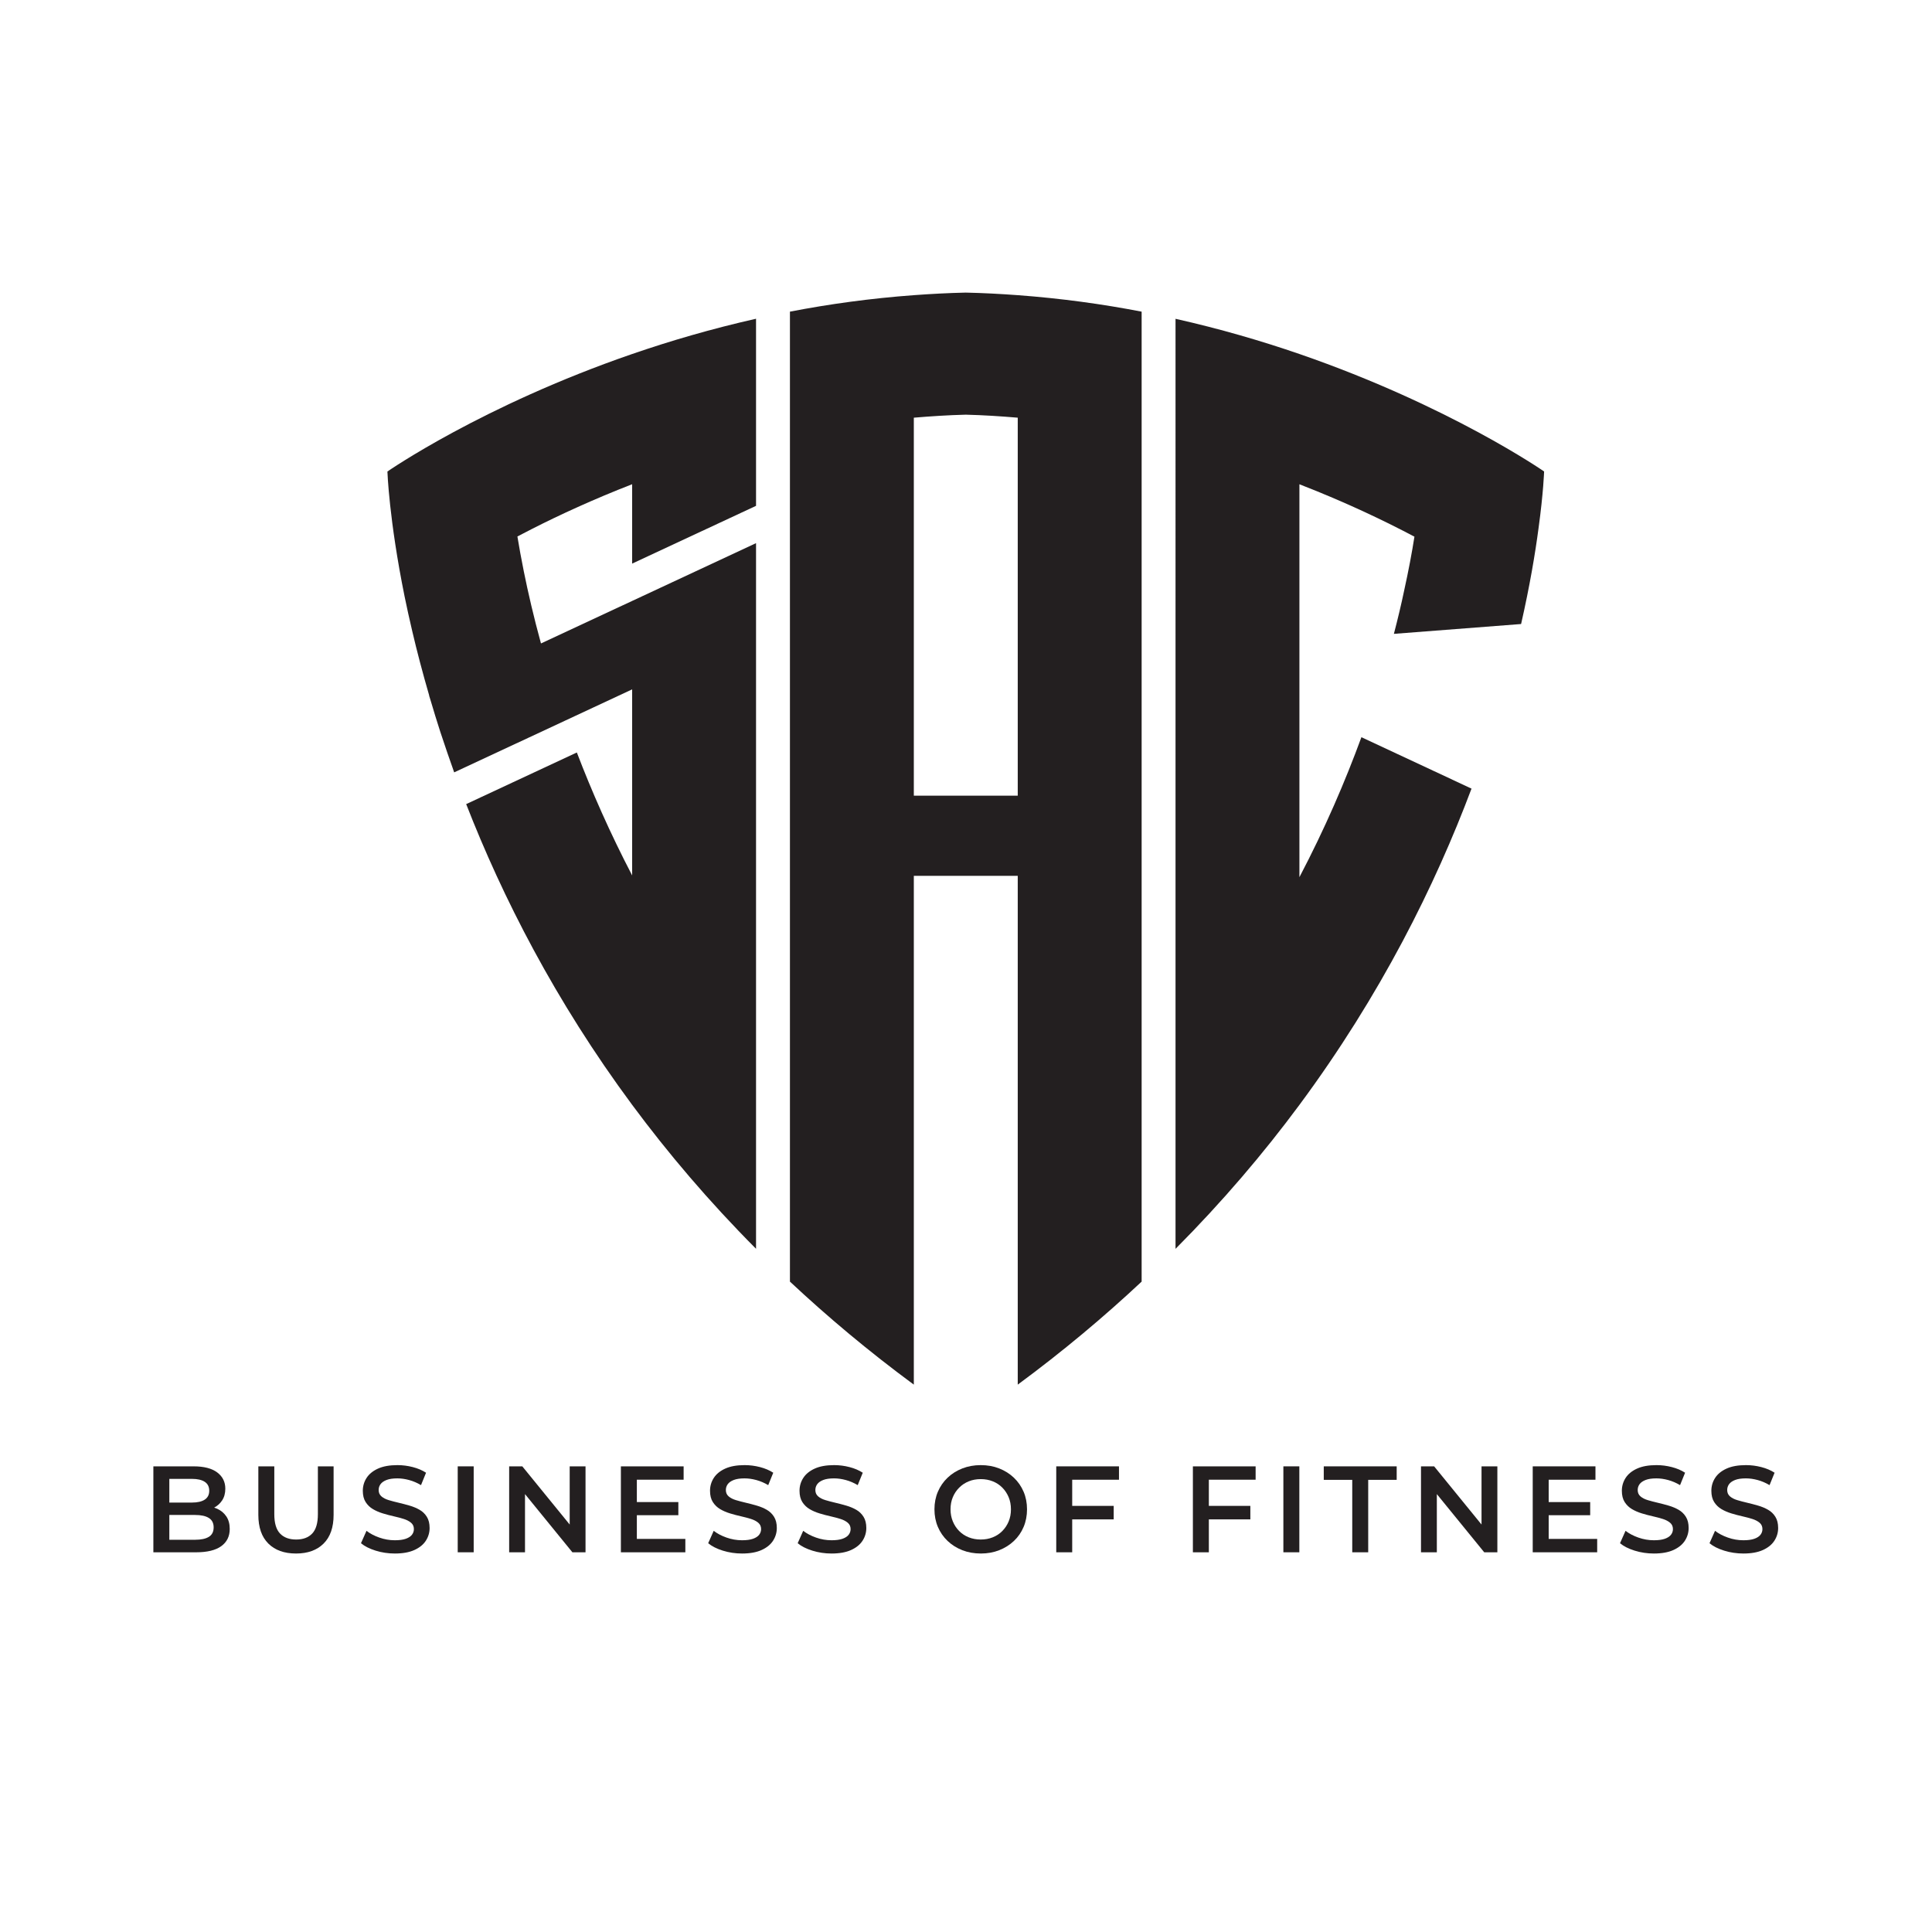 <?xml version="1.0" encoding="UTF-8" standalone="no"?>
<svg
   xmlns:dc="http://purl.org/dc/elements/1.1/"
   xmlns:cc="http://creativecommons.org/ns#"
   xmlns:rdf="http://www.w3.org/1999/02/22-rdf-syntax-ns#"
   xmlns:svg="http://www.w3.org/2000/svg"
   xmlns="http://www.w3.org/2000/svg"
   viewBox="0 0 755.905 755.905"
   height="755.905"
   width="755.905"
   xml:space="preserve"
   id="svg2"
   version="1.1"><defs
     id="defs6"><clipPath
       id="clipPath18"
       clipPathUnits="userSpaceOnUse"><path
         id="path16"
         d="M 0,566.929 H 566.929 V 0 H 0 Z" /></clipPath></defs><g
     transform="matrix(1.333,0,0,-1.333,0,755.905)"
     id="g10"><g
       id="g12"><g
         clip-path="url(#clipPath18)"
         id="g14"><g
           transform="translate(185.545,463.164)"
           id="g20"><path
             id="path22"
             style="fill:#231f20;fill-opacity:1;fill-rule:nonzero;stroke:none"
             d="m 0,0 c -44.151,-15.214 -71.832,-34.49 -71.832,-34.49 0,0 0.459,-14.057 5.037,-36.655 0.646,-3.186 1.407,-6.598 2.229,-10.11 1.38,-5.907 3.052,-12.287 5.002,-18.996 l -0.028,-0.013 c 0.148,-0.509 0.331,-1.056 0.483,-1.568 0.878,-2.962 1.793,-5.967 2.796,-9.062 0.175,-0.538 0.374,-1.097 0.55,-1.639 0.973,-2.95 2.003,-5.955 3.092,-9.012 0.152,-0.424 0.277,-0.825 0.431,-1.251 l 0.019,0.009 32.534,15.171 8.236,3.841 L 0,-98.436 v -54.611 c -6.538,12.542 -11.851,24.653 -16.233,36.086 l -32.481,-15.146 c 10.61,-27.212 26.065,-57.697 48.714,-88.271 10.513,-14.191 22.555,-28.384 36.364,-42.255 v 53.731 127.423 25.958 L 0,-72.476 l -11.451,-5.341 -15.311,-7.138 c -2.119,7.744 -3.773,14.863 -5.037,21.15 -0.742,3.685 -1.368,7.123 -1.874,10.219 -0.002,0.008 -0.004,0.019 -0.006,0.028 1.395,0.738 2.892,1.509 4.436,2.294 7.943,4.033 17.809,8.597 29.243,13.043 v -23.298 l 36.364,16.956 V -26.522 10.35 C 23.312,7.406 11.134,3.836 0,-0.001 Z" /></g><g
           transform="translate(453.216,428.686)"
           id="g24"><path
             id="path26"
             style="fill:#231f20;fill-opacity:1;fill-rule:nonzero;stroke:none"
             d="m 0,0 c 0,0 -0.18,-6.066 -1.626,-16.61 -0.975,-7.365 -2.563,-16.935 -5.127,-28.165 l -37.335,-2.887 c 1.155,4.441 2.167,8.665 2.997,12.637 1.3,5.886 2.31,11.266 3.033,15.888 -8.593,4.549 -20.076,10.074 -33.761,15.382 v -115.329 c 7.547,14.371 13.468,28.199 18.198,41.09 l 32.318,-15.093 c -10.653,-28.345 -26.612,-60.553 -50.516,-92.833 -10.507,-14.191 -22.568,-28.382 -36.361,-42.247 V 44.81 C -95.145,41.885 -82.941,38.311 -71.819,34.483 -27.659,19.245 0,0 0,0" /></g><g
           transform="translate(298.723,333.532)"
           id="g28"><path
             id="path30"
             style="fill:#231f20;fill-opacity:1;fill-rule:nonzero;stroke:none"
             d="m 0,0 h -30.503 v 110.941 c 5.012,0.421 10.079,0.755 15.252,0.883 5.173,-0.128 10.239,-0.462 15.251,-0.883 z m -15.251,147.656 c -5.162,-0.112 -10.238,-0.386 -15.252,-0.755 -12.647,-0.93 -24.816,-2.604 -36.362,-4.837 v -36.603 -196.58 -51.514 c 11.06,-10.354 23.135,-20.484 36.362,-30.239 v 45.785 103.56 H 0 v -103.601 -45.744 c 13.228,9.755 25.302,19.885 36.364,30.239 v 51.337 196.756 36.604 c -11.549,2.233 -23.717,3.907 -36.364,4.837 -5.014,0.369 -10.088,0.643 -15.251,0.755" /></g><g
           transform="translate(49.701,115.126)"
           id="g32"><path
             id="path34"
             style="fill:#231f20;fill-opacity:1;fill-rule:nonzero;stroke:none"
             d="m 0,0 h 7.568 c 1.753,0 3.099,0.288 4.036,0.865 0.937,0.576 1.405,1.501 1.405,2.774 0,1.249 -0.468,2.168 -1.405,2.757 C 10.667,6.985 9.321,7.279 7.568,7.279 H -0.36 v 3.64 h 6.991 c 1.633,0 2.888,0.288 3.765,0.865 0.877,0.576 1.316,1.441 1.316,2.594 0,1.177 -0.439,2.054 -1.316,2.631 -0.877,0.576 -2.132,0.865 -3.765,0.865 H 0 Z m -4.685,-3.676 v 25.225 h 11.82 c 3.027,0 5.334,-0.594 6.919,-1.783 1.586,-1.19 2.378,-2.781 2.378,-4.775 0,-1.346 -0.312,-2.493 -0.937,-3.442 C 14.87,10.6 14.036,9.868 12.991,9.351 11.946,8.834 10.811,8.576 9.586,8.576 l 0.648,1.298 c 1.418,0 2.691,-0.259 3.82,-0.775 1.129,-0.517 2.024,-1.268 2.685,-2.252 0.66,-0.986 0.991,-2.211 0.991,-3.676 0,-2.162 -0.829,-3.844 -2.487,-5.045 -1.657,-1.202 -4.12,-1.802 -7.387,-1.802 z" /></g><g
           transform="translate(86.89,111.09)"
           id="g36"><path
             id="path38"
             style="fill:#231f20;fill-opacity:1;fill-rule:nonzero;stroke:none"
             d="m 0,0 c -3.459,0 -6.168,0.973 -8.126,2.919 -1.958,1.946 -2.937,4.757 -2.937,8.432 v 14.235 h 4.685 V 11.532 c 0,-2.595 0.558,-4.481 1.675,-5.658 1.117,-1.178 2.697,-1.766 4.739,-1.766 2.042,0 3.615,0.588 4.721,1.766 1.104,1.177 1.657,3.063 1.657,5.658 v 14.054 h 4.613 V 11.351 C 11.027,7.676 10.048,4.865 8.09,2.919 6.132,0.973 3.435,0 0,0" /></g><g
           transform="translate(115.898,111.09)"
           id="g40"><path
             id="path42"
             style="fill:#231f20;fill-opacity:1;fill-rule:nonzero;stroke:none"
             d="m 0,0 c -1.97,0 -3.856,0.283 -5.658,0.847 -1.802,0.564 -3.231,1.291 -4.288,2.18 l 1.622,3.64 C -7.315,5.874 -6.066,5.213 -4.577,4.685 -3.087,4.156 -1.562,3.892 0,3.892 c 1.321,0 2.39,0.144 3.207,0.432 0.817,0.289 1.417,0.679 1.802,1.171 0.384,0.493 0.577,1.051 0.577,1.676 0,0.769 -0.277,1.388 -0.829,1.856 -0.553,0.469 -1.268,0.841 -2.144,1.117 -0.878,0.276 -1.851,0.534 -2.919,0.775 -1.07,0.24 -2.139,0.522 -3.208,0.847 -1.069,0.324 -2.042,0.744 -2.918,1.261 -0.878,0.516 -1.592,1.207 -2.145,2.072 -0.553,0.865 -0.828,1.97 -0.828,3.315 0,1.37 0.366,2.625 1.099,3.766 0.732,1.141 1.849,2.054 3.351,2.739 1.501,0.685 3.405,1.027 5.712,1.027 1.513,0 3.014,-0.193 4.504,-0.577 1.49,-0.384 2.787,-0.937 3.892,-1.657 l -1.477,-3.64 c -1.13,0.672 -2.295,1.171 -3.496,1.496 -1.201,0.324 -2.355,0.486 -3.459,0.486 -1.298,0 -2.349,-0.157 -3.153,-0.468 -0.806,-0.313 -1.394,-0.721 -1.766,-1.226 -0.373,-0.504 -0.559,-1.081 -0.559,-1.729 0,-0.77 0.27,-1.388 0.811,-1.856 0.541,-0.469 1.249,-0.835 2.126,-1.099 0.877,-0.265 1.856,-0.523 2.937,-0.775 C 2.198,14.649 3.273,14.366 4.342,14.054 5.411,13.742 6.384,13.333 7.261,12.829 8.138,12.324 8.847,11.64 9.387,10.775 9.928,9.91 10.198,8.816 10.198,7.495 10.198,6.15 9.832,4.907 9.099,3.766 8.366,2.624 7.243,1.712 5.73,1.027 4.216,0.342 2.306,0 0,0" /></g><path
           id="path44"
           style="fill:#231f20;fill-opacity:1;fill-rule:nonzero;stroke:none"
           d="m 134.349,136.676 h 4.685 v -25.225 h -4.685 z" /><g
           transform="translate(149.447,111.451)"
           id="g46"><path
             id="path48"
             style="fill:#231f20;fill-opacity:1;fill-rule:nonzero;stroke:none"
             d="M 0,0 V 25.225 H 3.856 L 19.676,5.802 h -1.91 v 19.423 h 4.648 V 0 H 18.559 L 2.739,19.423 h 1.91 L 4.649,0 Z" /></g><path
           id="path50"
           style="fill:#231f20;fill-opacity:1;fill-rule:nonzero;stroke:none"
           d="m 186.564,126.189 h 12.541 v -3.856 h -12.541 z m 0.361,-10.811 h 14.234 v -3.927 H 182.24 v 25.225 h 18.415 v -3.928 h -13.73 z" /><g
           transform="translate(217.808,111.09)"
           id="g52"><path
             id="path54"
             style="fill:#231f20;fill-opacity:1;fill-rule:nonzero;stroke:none"
             d="m 0,0 c -1.97,0 -3.856,0.283 -5.658,0.847 -1.802,0.564 -3.231,1.291 -4.288,2.18 l 1.622,3.64 C -7.315,5.874 -6.066,5.213 -4.577,4.685 -3.087,4.156 -1.562,3.892 0,3.892 c 1.321,0 2.39,0.144 3.207,0.432 0.817,0.289 1.417,0.679 1.802,1.171 0.384,0.493 0.577,1.051 0.577,1.676 0,0.769 -0.277,1.388 -0.829,1.856 -0.553,0.469 -1.268,0.841 -2.144,1.117 -0.878,0.276 -1.851,0.534 -2.919,0.775 -1.07,0.24 -2.139,0.522 -3.208,0.847 -1.069,0.324 -2.042,0.744 -2.918,1.261 -0.878,0.516 -1.592,1.207 -2.145,2.072 -0.553,0.865 -0.828,1.97 -0.828,3.315 0,1.37 0.366,2.625 1.099,3.766 0.732,1.141 1.849,2.054 3.351,2.739 1.501,0.685 3.405,1.027 5.712,1.027 1.513,0 3.014,-0.193 4.504,-0.577 1.49,-0.384 2.787,-0.937 3.892,-1.657 l -1.477,-3.64 c -1.13,0.672 -2.295,1.171 -3.496,1.496 -1.201,0.324 -2.355,0.486 -3.459,0.486 -1.298,0 -2.349,-0.157 -3.153,-0.468 -0.806,-0.313 -1.394,-0.721 -1.766,-1.226 -0.373,-0.504 -0.559,-1.081 -0.559,-1.729 0,-0.77 0.27,-1.388 0.811,-1.856 0.541,-0.469 1.249,-0.835 2.126,-1.099 0.877,-0.265 1.856,-0.523 2.937,-0.775 C 2.198,14.649 3.273,14.366 4.342,14.054 5.411,13.742 6.384,13.333 7.261,12.829 8.138,12.324 8.847,11.64 9.387,10.775 9.928,9.91 10.198,8.816 10.198,7.495 10.198,6.15 9.832,4.907 9.099,3.766 8.366,2.624 7.243,1.712 5.73,1.027 4.216,0.342 2.306,0 0,0" /></g><g
           transform="translate(244.078,111.09)"
           id="g56"><path
             id="path58"
             style="fill:#231f20;fill-opacity:1;fill-rule:nonzero;stroke:none"
             d="m 0,0 c -1.97,0 -3.856,0.283 -5.658,0.847 -1.802,0.564 -3.231,1.291 -4.288,2.18 l 1.622,3.64 C -7.315,5.874 -6.066,5.213 -4.577,4.685 -3.087,4.156 -1.562,3.892 0,3.892 c 1.321,0 2.39,0.144 3.207,0.432 0.817,0.289 1.417,0.679 1.802,1.171 0.384,0.493 0.577,1.051 0.577,1.676 0,0.769 -0.277,1.388 -0.829,1.856 -0.553,0.469 -1.268,0.841 -2.144,1.117 -0.878,0.276 -1.851,0.534 -2.919,0.775 -1.07,0.24 -2.139,0.522 -3.208,0.847 -1.069,0.324 -2.042,0.744 -2.918,1.261 -0.878,0.516 -1.592,1.207 -2.145,2.072 -0.553,0.865 -0.828,1.97 -0.828,3.315 0,1.37 0.366,2.625 1.099,3.766 0.732,1.141 1.849,2.054 3.351,2.739 1.501,0.685 3.405,1.027 5.712,1.027 1.513,0 3.014,-0.193 4.504,-0.577 1.49,-0.384 2.787,-0.937 3.892,-1.657 l -1.477,-3.64 c -1.13,0.672 -2.295,1.171 -3.496,1.496 -1.201,0.324 -2.355,0.486 -3.459,0.486 -1.298,0 -2.349,-0.157 -3.153,-0.468 -0.806,-0.313 -1.394,-0.721 -1.766,-1.226 -0.373,-0.504 -0.559,-1.081 -0.559,-1.729 0,-0.77 0.27,-1.388 0.811,-1.856 0.541,-0.469 1.249,-0.835 2.126,-1.099 0.877,-0.265 1.856,-0.523 2.937,-0.775 C 2.198,14.649 3.273,14.366 4.342,14.054 5.411,13.742 6.384,13.333 7.261,12.829 8.138,12.324 8.847,11.64 9.387,10.775 9.928,9.91 10.198,8.816 10.198,7.495 10.198,6.15 9.832,4.907 9.099,3.766 8.366,2.624 7.243,1.712 5.73,1.027 4.216,0.342 2.306,0 0,0" /></g><g
           transform="translate(287.861,115.198)"
           id="g60"><path
             id="path62"
             style="fill:#231f20;fill-opacity:1;fill-rule:nonzero;stroke:none"
             d="m 0,0 c 1.273,0 2.45,0.216 3.531,0.649 1.082,0.432 2.019,1.05 2.811,1.856 0.793,0.804 1.411,1.741 1.856,2.81 0.444,1.069 0.667,2.253 0.667,3.55 0,1.297 -0.223,2.48 -0.667,3.549 C 7.753,13.483 7.135,14.42 6.342,15.225 5.55,16.03 4.613,16.649 3.531,17.081 2.45,17.514 1.273,17.73 0,17.73 c -1.274,0 -2.445,-0.216 -3.513,-0.649 -1.07,-0.432 -2.007,-1.051 -2.811,-1.856 -0.806,-0.805 -1.43,-1.742 -1.874,-2.811 -0.445,-1.069 -0.667,-2.252 -0.667,-3.549 0,-1.274 0.222,-2.45 0.667,-3.532 0.444,-1.081 1.063,-2.024 1.856,-2.828 0.793,-0.806 1.729,-1.424 2.81,-1.856 C -2.451,0.216 -1.274,0 0,0 m 0.036,-4.108 c -1.97,0 -3.784,0.324 -5.441,0.973 -1.658,0.649 -3.1,1.555 -4.325,2.721 -1.225,1.165 -2.174,2.534 -2.847,4.108 -0.672,1.573 -1.009,3.297 -1.009,5.171 0,1.874 0.337,3.597 1.009,5.171 0.673,1.573 1.622,2.943 2.847,4.108 1.225,1.165 2.667,2.072 4.325,2.721 1.657,0.649 3.459,0.973 5.405,0.973 1.969,0 3.778,-0.324 5.423,-0.973 1.646,-0.649 3.082,-1.556 4.307,-2.721 1.225,-1.165 2.174,-2.535 2.847,-4.108 0.672,-1.574 1.008,-3.297 1.008,-5.171 0,-1.874 -0.336,-3.604 -1.008,-5.189 C 11.904,2.09 10.955,0.721 9.73,-0.432 8.505,-1.586 7.069,-2.486 5.423,-3.135 3.778,-3.784 1.982,-4.108 0.036,-4.108" /></g><path
           id="path64"
           style="fill:#231f20;fill-opacity:1;fill-rule:nonzero;stroke:none"
           d="m 314.311,125.072 h 12.577 v -3.964 h -12.577 z m 0.396,-13.621 h -4.684 v 25.225 h 18.414 v -3.928 h -13.73 z" /><path
           id="path66"
           style="fill:#231f20;fill-opacity:1;fill-rule:nonzero;stroke:none"
           d="m 354.419,125.072 h 12.577 v -3.964 h -12.577 z m 0.396,-13.621 h -4.685 v 25.225 h 18.415 v -3.928 h -13.73 z" /><path
           id="path68"
           style="fill:#231f20;fill-opacity:1;fill-rule:nonzero;stroke:none"
           d="m 376.689,136.676 h 4.685 v -25.225 h -4.685 z" /><g
           transform="translate(396.904,111.451)"
           id="g70"><path
             id="path72"
             style="fill:#231f20;fill-opacity:1;fill-rule:nonzero;stroke:none"
             d="m 0,0 v 21.261 h -8.36 v 3.964 H 13.045 V 21.261 H 4.685 L 4.685,0 Z" /></g><g
           transform="translate(417.084,111.451)"
           id="g74"><path
             id="path76"
             style="fill:#231f20;fill-opacity:1;fill-rule:nonzero;stroke:none"
             d="M 0,0 V 25.225 H 3.856 L 19.676,5.802 h -1.91 v 19.423 h 4.648 V 0 H 18.559 L 2.739,19.423 h 1.91 L 4.649,0 Z" /></g><path
           id="path78"
           style="fill:#231f20;fill-opacity:1;fill-rule:nonzero;stroke:none"
           d="m 454.201,126.189 h 12.541 v -3.856 h -12.541 z m 0.36,-10.811 h 14.235 v -3.927 h -18.919 v 25.225 h 18.414 v -3.928 h -13.73 z" /><g
           transform="translate(485.444,111.09)"
           id="g80"><path
             id="path82"
             style="fill:#231f20;fill-opacity:1;fill-rule:nonzero;stroke:none"
             d="m 0,0 c -1.97,0 -3.856,0.283 -5.658,0.847 -1.802,0.564 -3.231,1.291 -4.288,2.18 l 1.622,3.64 C -7.315,5.874 -6.066,5.213 -4.577,4.685 -3.087,4.156 -1.562,3.892 0,3.892 c 1.321,0 2.39,0.144 3.207,0.432 0.817,0.289 1.417,0.679 1.802,1.171 0.384,0.493 0.577,1.051 0.577,1.676 0,0.769 -0.277,1.388 -0.829,1.856 -0.553,0.469 -1.268,0.841 -2.144,1.117 -0.878,0.276 -1.851,0.534 -2.919,0.775 -1.07,0.24 -2.139,0.522 -3.208,0.847 -1.069,0.324 -2.042,0.744 -2.918,1.261 -0.878,0.516 -1.592,1.207 -2.145,2.072 -0.553,0.865 -0.828,1.97 -0.828,3.315 0,1.37 0.366,2.625 1.099,3.766 0.732,1.141 1.849,2.054 3.351,2.739 1.501,0.685 3.405,1.027 5.712,1.027 1.513,0 3.014,-0.193 4.504,-0.577 1.49,-0.384 2.787,-0.937 3.892,-1.657 l -1.477,-3.64 c -1.13,0.672 -2.295,1.171 -3.496,1.496 -1.201,0.324 -2.355,0.486 -3.459,0.486 -1.298,0 -2.349,-0.157 -3.153,-0.468 -0.806,-0.313 -1.394,-0.721 -1.766,-1.226 -0.373,-0.504 -0.559,-1.081 -0.559,-1.729 0,-0.77 0.27,-1.388 0.811,-1.856 0.541,-0.469 1.249,-0.835 2.126,-1.099 0.877,-0.265 1.856,-0.523 2.937,-0.775 C 2.198,14.649 3.273,14.366 4.342,14.054 5.411,13.742 6.384,13.333 7.261,12.829 8.138,12.324 8.847,11.64 9.387,10.775 9.928,9.91 10.198,8.816 10.198,7.495 10.198,6.15 9.832,4.907 9.099,3.766 8.366,2.624 7.243,1.712 5.73,1.027 4.216,0.342 2.306,0 0,0" /></g><g
           transform="translate(511.714,111.09)"
           id="g84"><path
             id="path86"
             style="fill:#231f20;fill-opacity:1;fill-rule:nonzero;stroke:none"
             d="m 0,0 c -1.97,0 -3.856,0.283 -5.658,0.847 -1.802,0.564 -3.231,1.291 -4.288,2.18 l 1.622,3.64 C -7.315,5.874 -6.066,5.213 -4.577,4.685 -3.087,4.156 -1.562,3.892 0,3.892 c 1.321,0 2.39,0.144 3.207,0.432 0.817,0.289 1.417,0.679 1.802,1.171 0.384,0.493 0.577,1.051 0.577,1.676 0,0.769 -0.277,1.388 -0.829,1.856 -0.553,0.469 -1.268,0.841 -2.144,1.117 -0.878,0.276 -1.851,0.534 -2.919,0.775 -1.07,0.24 -2.139,0.522 -3.207,0.847 -1.07,0.324 -2.043,0.744 -2.919,1.261 -0.878,0.516 -1.592,1.207 -2.145,2.072 -0.553,0.865 -0.828,1.97 -0.828,3.315 0,1.37 0.366,2.625 1.099,3.766 0.732,1.141 1.849,2.054 3.351,2.739 1.501,0.685 3.405,1.027 5.712,1.027 1.513,0 3.014,-0.193 4.504,-0.577 1.49,-0.384 2.787,-0.937 3.892,-1.657 l -1.477,-3.64 c -1.13,0.672 -2.295,1.171 -3.496,1.496 -1.201,0.324 -2.355,0.486 -3.459,0.486 -1.298,0 -2.349,-0.157 -3.153,-0.468 -0.806,-0.313 -1.394,-0.721 -1.766,-1.226 -0.373,-0.504 -0.559,-1.081 -0.559,-1.729 0,-0.77 0.27,-1.388 0.811,-1.856 0.541,-0.469 1.249,-0.835 2.126,-1.099 0.877,-0.265 1.856,-0.523 2.937,-0.775 C 2.198,14.649 3.273,14.366 4.342,14.054 5.411,13.742 6.384,13.333 7.261,12.829 8.138,12.324 8.847,11.64 9.387,10.775 9.928,9.91 10.198,8.816 10.198,7.495 10.198,6.15 9.832,4.907 9.099,3.766 8.366,2.624 7.243,1.712 5.73,1.027 4.216,0.342 2.306,0 0,0" /></g></g></g></g></svg>